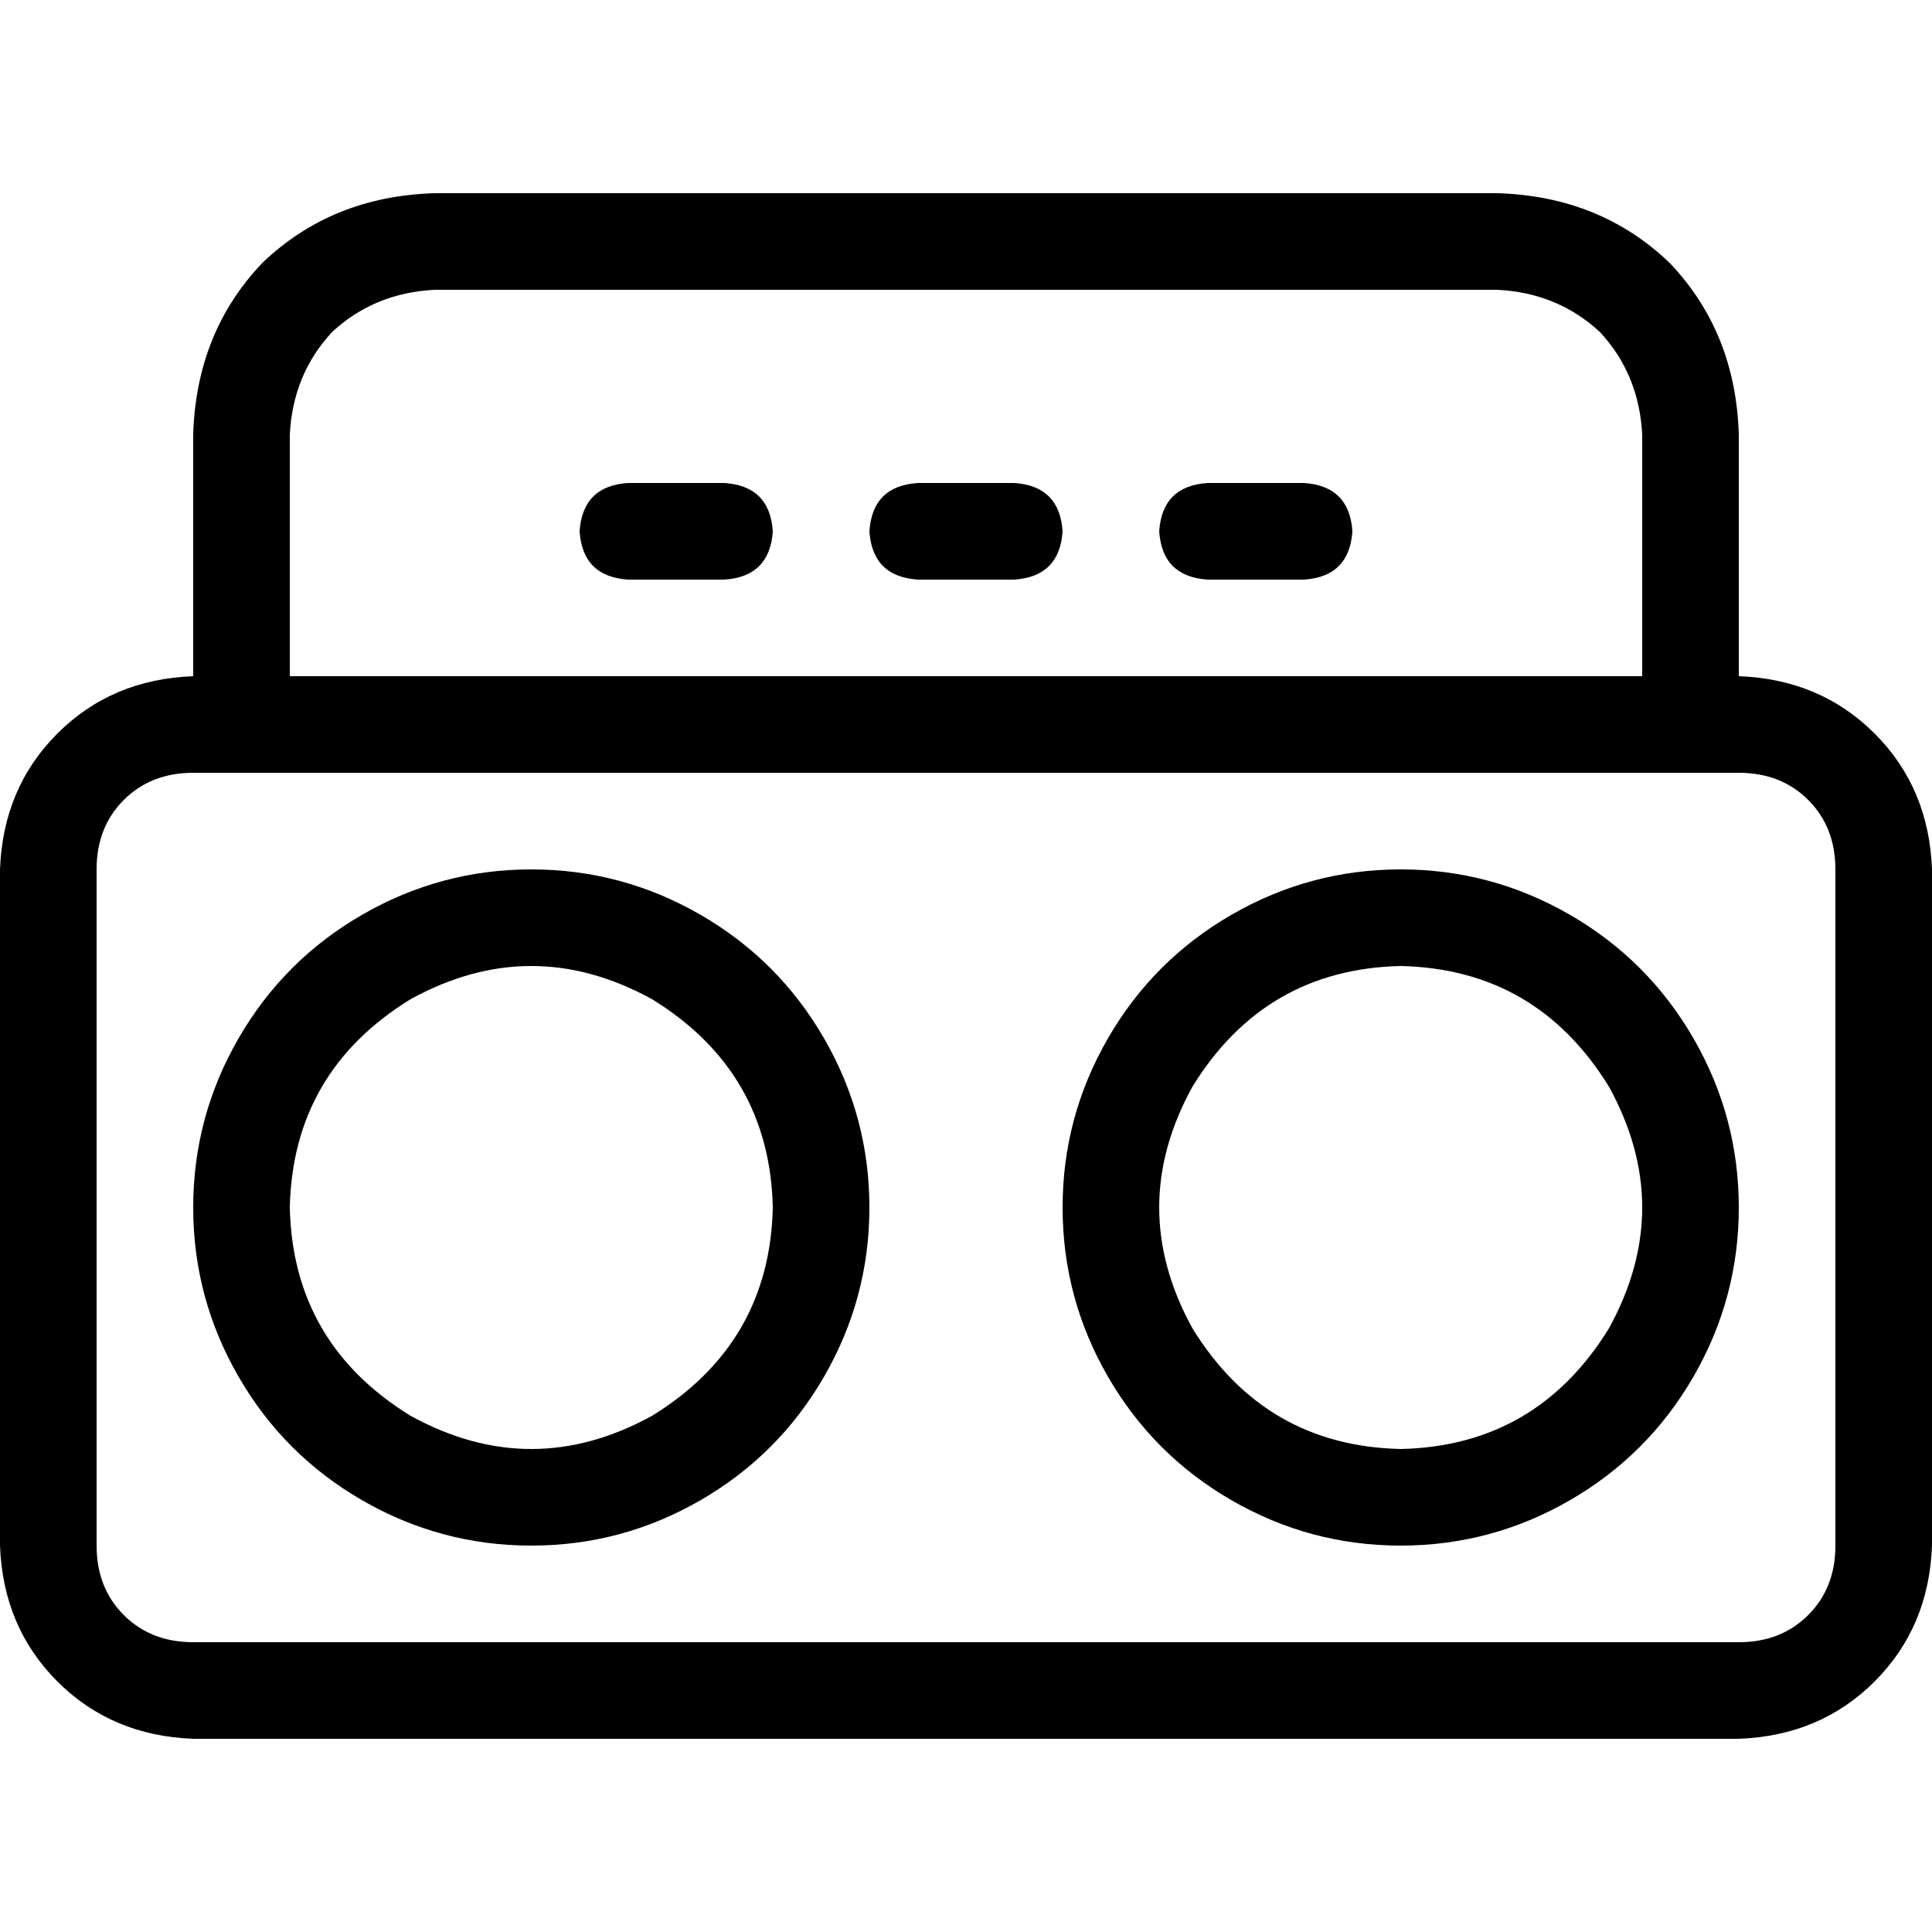 <svg xmlns="http://www.w3.org/2000/svg" viewBox="0 0 512 512">
  <path d="M 115.2 76.8 L 396.8 76.8 Q 412.8 77.6 424 88 Q 434.4 99.2 435.2 115.2 L 435.2 179.2 L 76.8 179.2 L 76.8 115.2 Q 77.6 99.2 88 88 Q 99.2 77.6 115.2 76.8 L 115.2 76.8 Z M 51.2 115.2 L 51.2 179.2 Q 29.6 180 15.2 194.4 Q 0.8 208.8 0 230.4 L 0 409.6 Q 0.8 431.2 15.2 445.6 Q 29.6 460 51.2 460.8 L 460.8 460.8 Q 482.4 460 496.8 445.6 Q 511.2 431.2 512 409.6 L 512 230.4 Q 511.2 208.8 496.8 194.4 Q 482.4 180 460.8 179.2 L 460.8 115.2 Q 460 88 442.4 69.6 Q 424 52 396.8 51.2 L 115.2 51.2 Q 88 52 69.6 69.6 Q 52 88 51.2 115.2 L 51.2 115.2 Z M 64 204.8 L 448 204.8 L 460.8 204.8 Q 472 204.8 479.2 212 Q 486.4 219.2 486.4 230.4 L 486.4 409.6 Q 486.4 420.8 479.2 428 Q 472 435.2 460.8 435.2 L 51.2 435.2 Q 40 435.2 32.8 428 Q 25.6 420.8 25.6 409.6 L 25.6 230.4 Q 25.6 219.2 32.8 212 Q 40 204.8 51.2 204.8 L 64 204.8 L 64 204.8 Z M 76.8 320 Q 77.6 284 108.8 264.8 Q 140.8 247.2 172.8 264.8 Q 204 284 204.8 320 Q 204 356 172.8 375.2 Q 140.8 392.8 108.8 375.2 Q 77.6 356 76.8 320 L 76.8 320 Z M 230.4 320 Q 230.4 296 218.4 275.2 L 218.4 275.2 Q 206.4 254.4 185.6 242.4 Q 164.8 230.4 140.8 230.4 Q 116.8 230.4 96 242.4 Q 75.2 254.4 63.2 275.2 Q 51.2 296 51.2 320 Q 51.2 344 63.2 364.8 Q 75.2 385.6 96 397.6 Q 116.8 409.6 140.8 409.6 Q 164.8 409.6 185.6 397.6 Q 206.4 385.6 218.4 364.8 Q 230.4 344 230.4 320 L 230.4 320 Z M 371.2 256 Q 407.2 256.8 426.4 288 Q 444 320 426.4 352 Q 407.2 383.2 371.2 384 Q 335.2 383.2 316 352 Q 298.4 320 316 288 Q 335.2 256.8 371.2 256 L 371.2 256 Z M 371.2 409.6 Q 395.2 409.6 416 397.6 L 416 397.6 Q 436.8 385.6 448.8 364.8 Q 460.8 344 460.8 320 Q 460.8 296 448.8 275.2 Q 436.8 254.4 416 242.4 Q 395.2 230.4 371.2 230.4 Q 347.2 230.4 326.4 242.4 Q 305.6 254.4 293.6 275.2 Q 281.6 296 281.6 320 Q 281.6 344 293.6 364.8 Q 305.6 385.6 326.4 397.6 Q 347.2 409.6 371.2 409.6 L 371.2 409.6 Z M 166.4 128 Q 154.4 128.8 153.6 140.8 Q 154.4 152.8 166.4 153.6 L 192 153.6 Q 204 152.8 204.8 140.8 Q 204 128.8 192 128 L 166.4 128 L 166.4 128 Z M 243.2 128 Q 231.2 128.8 230.4 140.8 Q 231.2 152.8 243.2 153.6 L 268.8 153.6 Q 280.8 152.8 281.6 140.8 Q 280.8 128.8 268.8 128 L 243.2 128 L 243.2 128 Z M 320 128 Q 308 128.8 307.2 140.8 Q 308 152.8 320 153.6 L 345.6 153.6 Q 357.6 152.8 358.4 140.8 Q 357.6 128.8 345.6 128 L 320 128 L 320 128 Z" />
</svg>